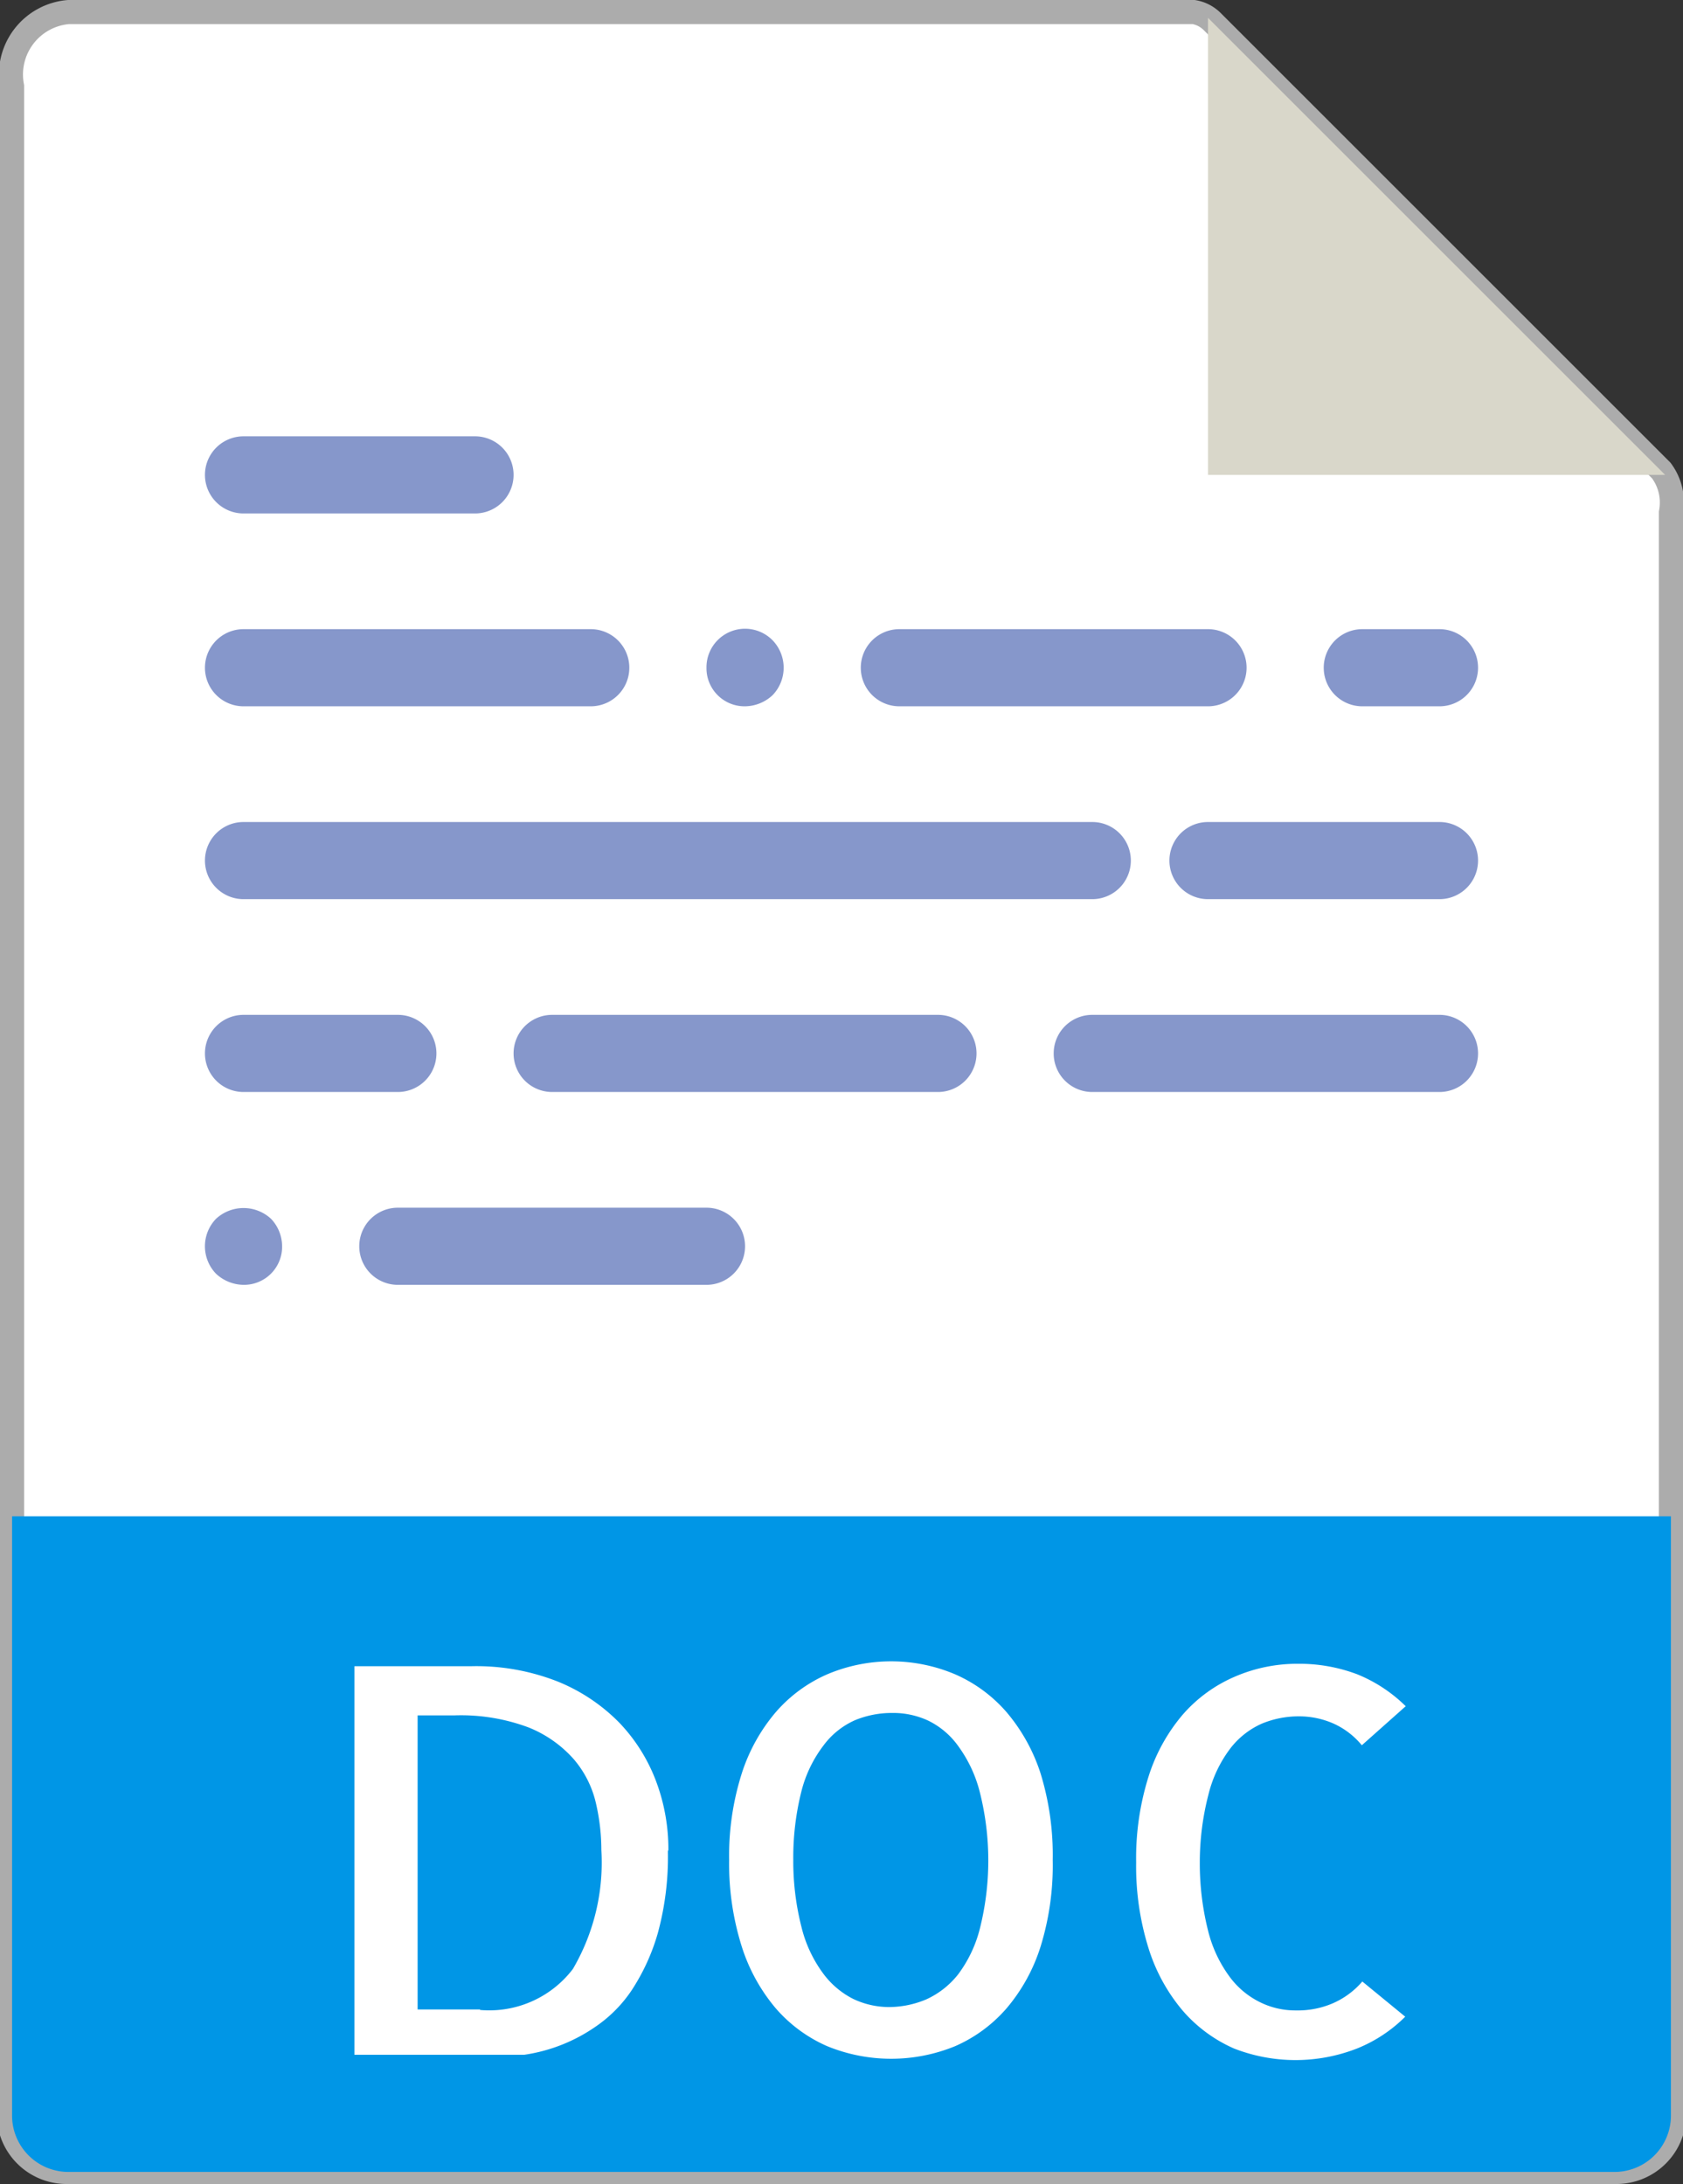 <svg id="Layer_1" data-name="Layer 1" xmlns="http://www.w3.org/2000/svg" viewBox="0 0 34.9 45.3"><rect x="0" y="0" width="34.9" height="45.3" fill="#333333" stroke="none"/><defs><style>.cls-1,.cls-5{fill:#fff;}.cls-1{stroke:#acacac;stroke-miterlimit:10;stroke-width:0.5px;}.cls-2{fill:#d9d7ca;}.cls-3{fill:#8697cb;}.cls-4{fill:#0096e6;}</style></defs><title>doc-icon</title><path class="cls-1" d="M312.39,374H289.17a1.3,1.3,0,0,0-1.17,1.54V418a1.2,1.2,0,0,0,1.17.8h32.06a1.2,1.2,0,0,0,1.17-.8V384.38a1.11,1.11,0,0,0-.2-0.87l-9.31-9.31a0.71,0.71,0,0,0-.5-0.21h0Zm0,0" transform="translate(-287.75 -373.75)"/><path class="cls-2" d="M312.8,374.12v9.48h9.48Zm0,0" transform="translate(-287.75 -373.75)"/><path class="cls-3" d="M297.6,384.4h-4.8a0.8,0.8,0,1,1,0-1.6h4.8a0.8,0.8,0,0,1,0,1.6h0Zm0,0" transform="translate(-287.75 -373.75)"/><path class="cls-3" d="M300,388.4h-7.2a0.8,0.8,0,1,1,0-1.6H300a0.8,0.8,0,1,1,0,1.6h0Zm0,0" transform="translate(-287.75 -373.75)"/><path class="cls-3" d="M303.2,388.4a0.79,0.79,0,0,1-.8-0.8,0.8,0.8,0,0,1,1.37-.57,0.82,0.82,0,0,1,0,1.14,0.85,0.85,0,0,1-.57.23h0Zm0,0" transform="translate(-287.75 -373.75)"/><path class="cls-3" d="M312.8,388.4h-6.4a0.8,0.8,0,0,1,0-1.6h6.4a0.8,0.8,0,1,1,0,1.6h0Zm0,0" transform="translate(-287.75 -373.75)"/><path class="cls-3" d="M292.8,400.4a0.85,0.85,0,0,1-.57-0.23,0.82,0.82,0,0,1,0-1.14,0.84,0.84,0,0,1,1.14,0,0.83,0.83,0,0,1,.23.57,0.79,0.79,0,0,1-.8.8h0Zm0,0" transform="translate(-287.75 -373.75)"/><path class="cls-3" d="M302.4,400.4H296a0.8,0.8,0,1,1,0-1.6h6.4a0.8,0.8,0,1,1,0,1.6h0Zm0,0" transform="translate(-287.75 -373.75)"/><path class="cls-3" d="M317.6,388.4H316a0.8,0.8,0,1,1,0-1.6h1.6a0.8,0.8,0,0,1,0,1.6h0Zm0,0" transform="translate(-287.75 -373.75)"/><path class="cls-3" d="M310.4,392.4H292.8a0.8,0.8,0,1,1,0-1.6h17.6a0.8,0.8,0,1,1,0,1.6h0Zm0,0" transform="translate(-287.75 -373.75)"/><path class="cls-3" d="M317.6,392.4h-4.8a0.8,0.8,0,1,1,0-1.6h4.8a0.8,0.8,0,0,1,0,1.6h0Zm0,0" transform="translate(-287.75 -373.75)"/><path class="cls-3" d="M296,396.4h-3.2a0.8,0.8,0,1,1,0-1.6H296a0.8,0.8,0,1,1,0,1.6h0Zm0,0" transform="translate(-287.75 -373.75)"/><path class="cls-3" d="M307.2,396.4h-8a0.8,0.8,0,1,1,0-1.6h8a0.8,0.8,0,1,1,0,1.6h0Zm0,0" transform="translate(-287.75 -373.75)"/><path class="cls-3" d="M317.6,396.4h-7.2a0.8,0.8,0,0,1,0-1.6h7.2a0.8,0.8,0,0,1,0,1.6h0Zm0,0" transform="translate(-287.75 -373.75)"/><path class="cls-4" d="M321.23,418.8H289.17a1.17,1.17,0,0,1-1.17-1.17V405.2h34.4v12.43a1.17,1.17,0,0,1-1.17,1.17h0Zm0,0" transform="translate(-287.75 -373.75)"/><path class="cls-5" d="M301.6,412.15a6,6,0,0,1-.21,1.7,4.33,4.33,0,0,1-.54,1.18,2.79,2.79,0,0,1-.74.75,3.47,3.47,0,0,1-1.49.59l-0.47,0h-3.05v-8.06h2.43a4.61,4.61,0,0,1,1.79.32,3.77,3.77,0,0,1,1.28.86,3.57,3.57,0,0,1,.76,1.22,4,4,0,0,1,.25,1.41h0Zm-3.9,3.29a2.18,2.18,0,0,0,1.93-.85,4.37,4.37,0,0,0,.59-2.47,4.29,4.29,0,0,0-.12-1,2.13,2.13,0,0,0-.46-0.89,2.48,2.48,0,0,0-.93-0.65,4,4,0,0,0-1.53-.25h-0.77v6.1h1.3Zm0,0" transform="translate(-287.75 -373.75)"/><path class="cls-5" d="M309.58,412.33a5.71,5.71,0,0,1-.25,1.79,3.68,3.68,0,0,1-.71,1.29,3,3,0,0,1-1.06.78,3.5,3.5,0,0,1-2.66,0,3,3,0,0,1-1.06-.78,3.72,3.72,0,0,1-.71-1.29,5.7,5.7,0,0,1-.26-1.79,5.64,5.64,0,0,1,.26-1.79,3.7,3.7,0,0,1,.71-1.28,3,3,0,0,1,1.06-.78,3.4,3.4,0,0,1,2.66,0,3,3,0,0,1,1.06.78,3.73,3.73,0,0,1,.71,1.28,5.76,5.76,0,0,1,.25,1.79h0Zm-3.39,3.05a2,2,0,0,0,.77-0.16,1.78,1.78,0,0,0,.66-0.52,2.67,2.67,0,0,0,.45-0.95,5.8,5.8,0,0,0,0-2.82,2.76,2.76,0,0,0-.44-0.95,1.66,1.66,0,0,0-.63-0.54,1.72,1.72,0,0,0-.75-0.16,2,2,0,0,0-.77.15,1.64,1.64,0,0,0-.65.52,2.63,2.63,0,0,0-.46.95,5.62,5.62,0,0,0-.17,1.42,5.52,5.52,0,0,0,.17,1.4,2.69,2.69,0,0,0,.44.95,1.76,1.76,0,0,0,.63.54,1.73,1.73,0,0,0,.75.17h0Zm0,0" transform="translate(-287.75 -373.75)"/><path class="cls-5" d="M316.89,415.58a3,3,0,0,1-1,.66,3.51,3.51,0,0,1-2.55,0,3,3,0,0,1-1.06-.78,3.71,3.71,0,0,1-.71-1.29,5.7,5.7,0,0,1-.26-1.79,5.64,5.64,0,0,1,.26-1.79,3.69,3.69,0,0,1,.71-1.28,3,3,0,0,1,1.07-.78,3.26,3.26,0,0,1,1.33-.27,3.39,3.39,0,0,1,1.22.22,3.08,3.08,0,0,1,1,.66l-0.91.81a1.62,1.62,0,0,0-.61-0.46,1.77,1.77,0,0,0-.69-0.14,2,2,0,0,0-.77.15,1.68,1.68,0,0,0-.66.52,2.61,2.61,0,0,0-.45.95,5.61,5.61,0,0,0-.18,1.42,5.71,5.71,0,0,0,.17,1.4,2.69,2.69,0,0,0,.44.95,1.73,1.73,0,0,0,.64.54,1.65,1.65,0,0,0,.75.17,1.84,1.84,0,0,0,.74-0.14,1.7,1.7,0,0,0,.63-0.46Zm0,0" transform="translate(-287.75 -373.75)"/></svg>